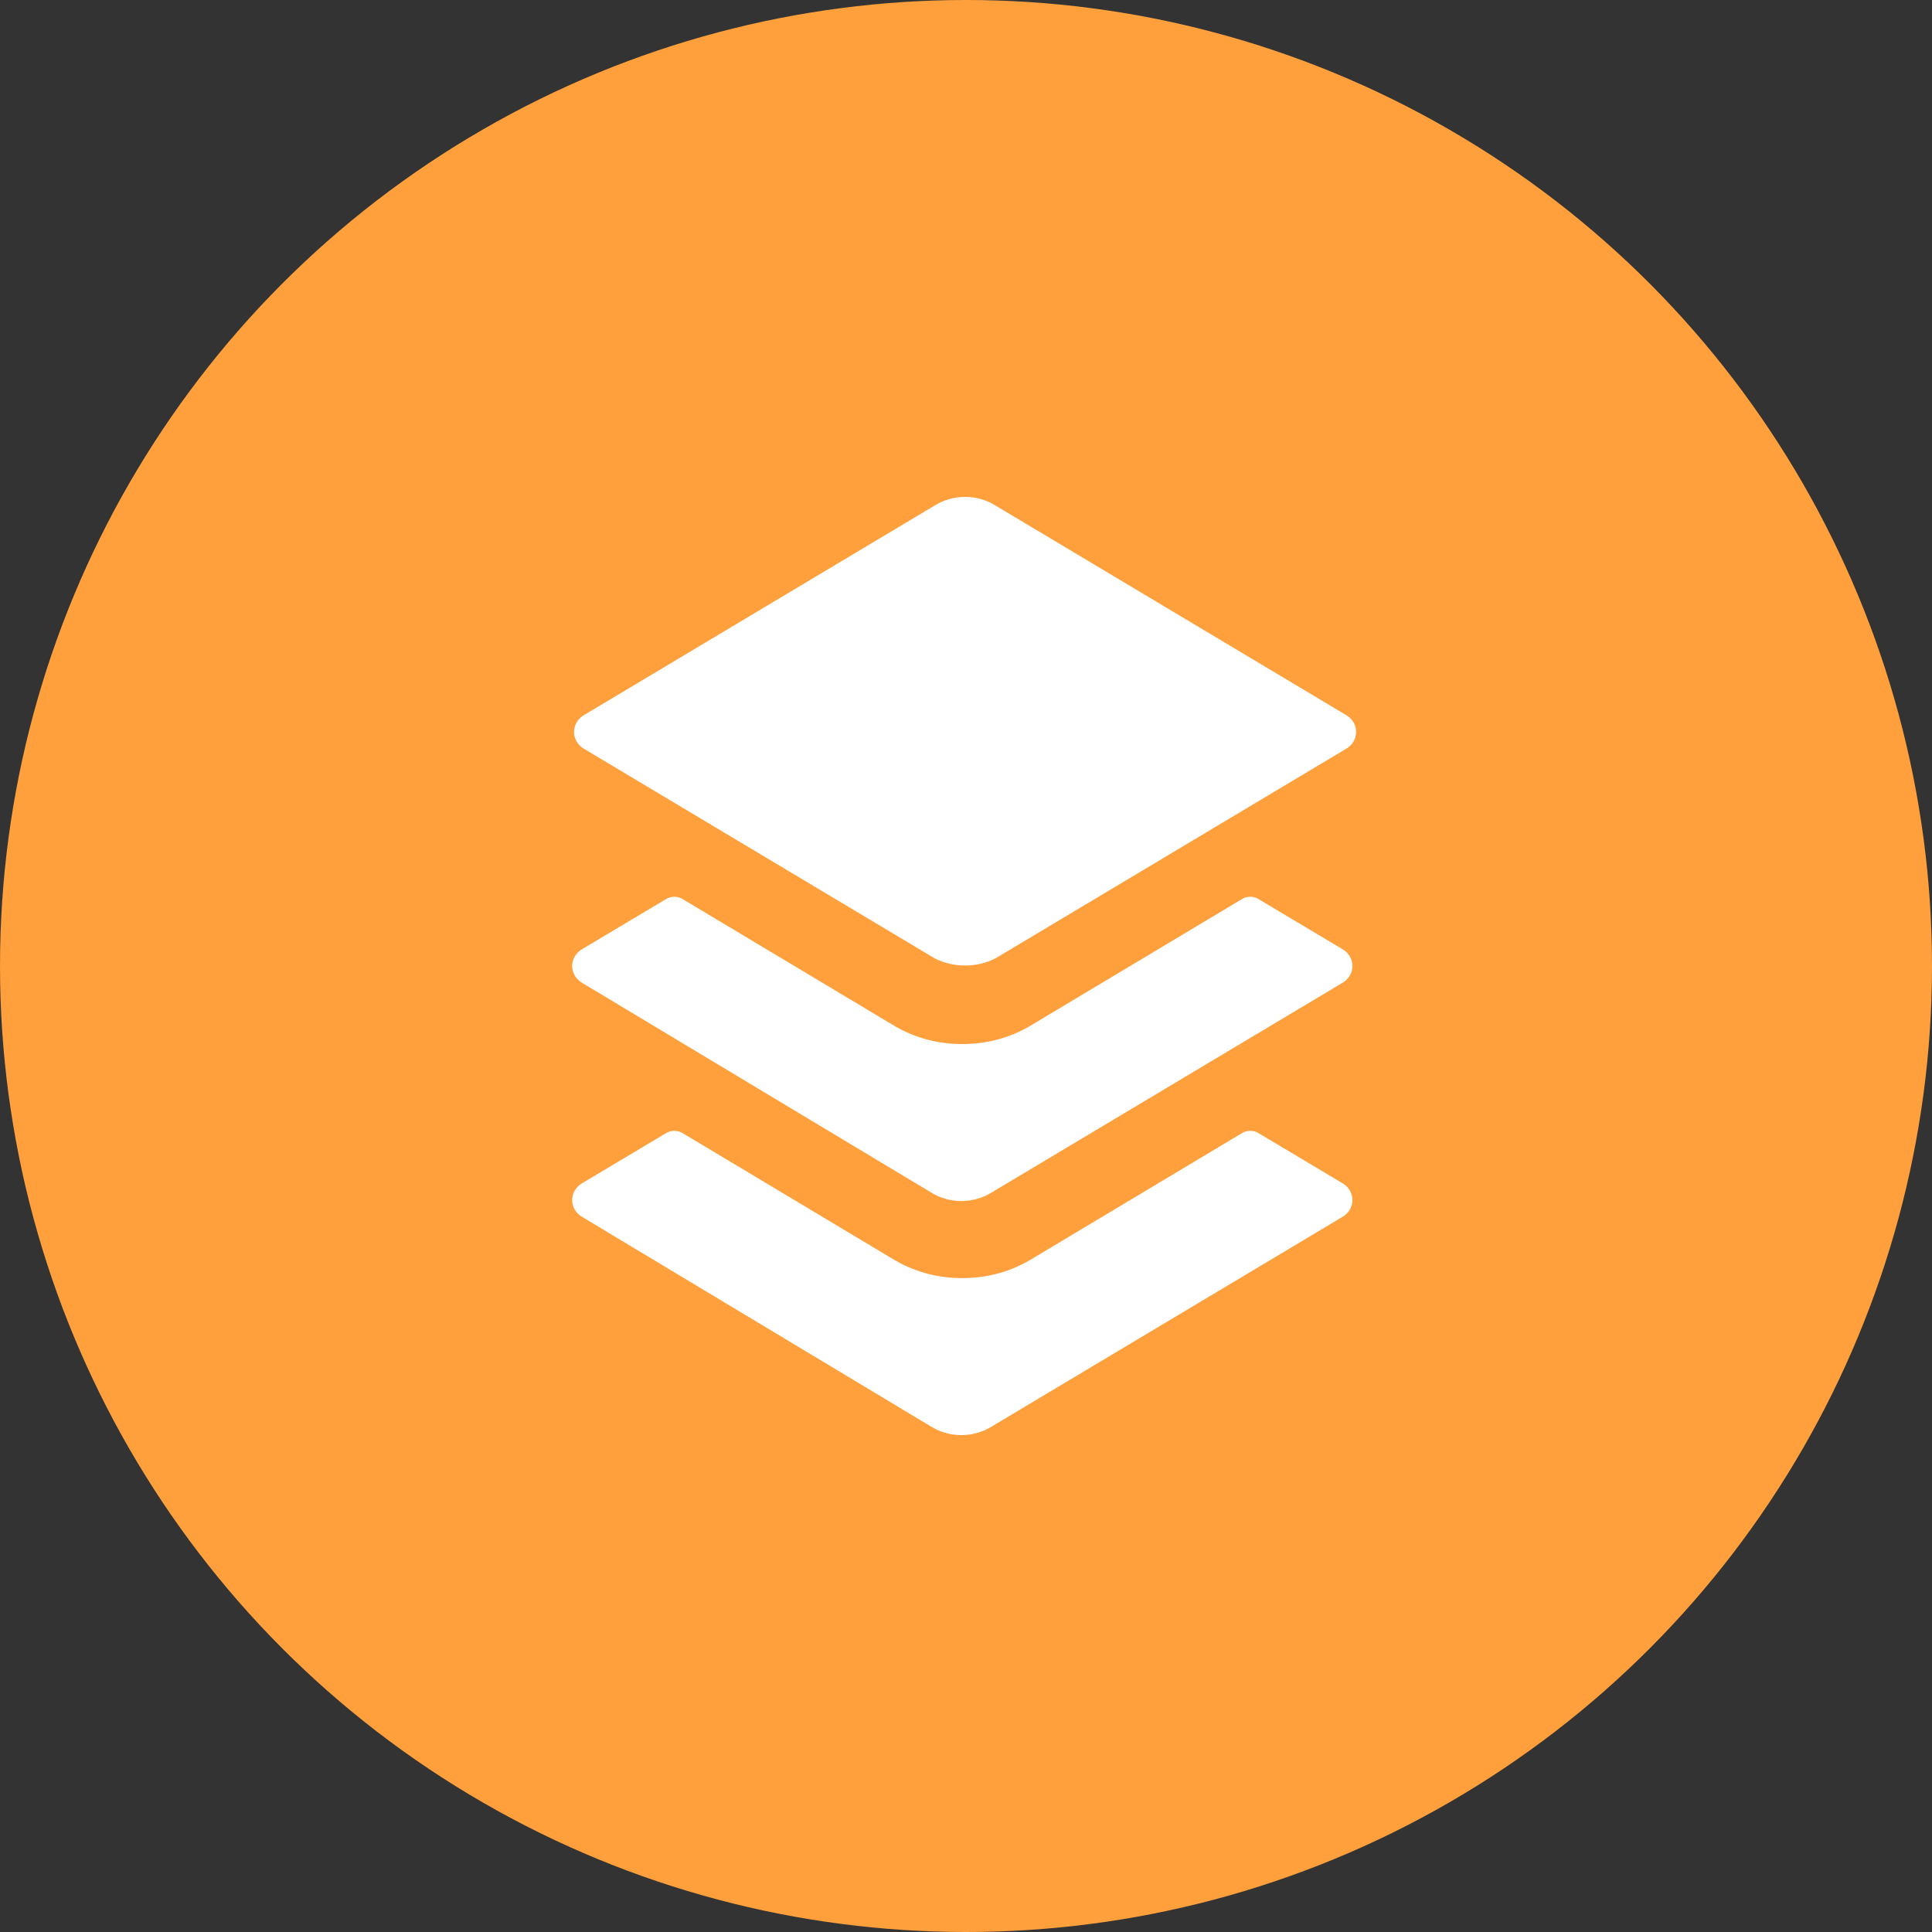 <svg width="80" height="80" viewBox="0 0 80 80" fill="none" xmlns="http://www.w3.org/2000/svg">
<rect x="0" y="0" width="80" height="80" fill="#333333" stroke="none"/>
<circle cx="40" cy="40" r="40" fill="#FFA03C"/>
<path d="M55.538 50.419L41.077 59.062C40.308 59.546 39.308 59.546 38.538 59.062L24.154 50.419C23.538 50.096 23.538 49.288 24.154 48.965L27.538 46.946C27.769 46.785 28.077 46.785 28.308 46.946L37.077 52.196C37.923 52.681 38.846 52.923 39.846 52.923C40.846 52.923 41.769 52.681 42.615 52.196L51.385 46.946C51.615 46.785 51.923 46.785 52.154 46.946L55.538 48.965C56.154 49.288 56.154 50.096 55.538 50.419Z" fill="white"/>
<path d="M55.538 40.727L41.077 49.369C40.308 49.854 39.308 49.854 38.538 49.369L24.154 40.727C23.538 40.404 23.538 39.596 24.154 39.273L27.538 37.254C27.769 37.092 28.077 37.092 28.308 37.254L37.077 42.504C37.923 42.989 38.846 43.231 39.846 43.231C40.846 43.231 41.769 42.989 42.615 42.504L51.385 37.254C51.615 37.092 51.923 37.092 52.154 37.254L55.538 39.273C56.154 39.596 56.154 40.404 55.538 40.727Z" fill="white"/>
<path d="M38.692 39.677L24.231 31.035C23.615 30.712 23.615 29.904 24.231 29.581L38.692 20.939C39.462 20.454 40.462 20.454 41.231 20.939L55.692 29.581C56.308 29.904 56.308 30.712 55.692 31.035L41.231 39.677C40.462 40.081 39.462 40.081 38.692 39.677Z" fill="white"/>
</svg>
